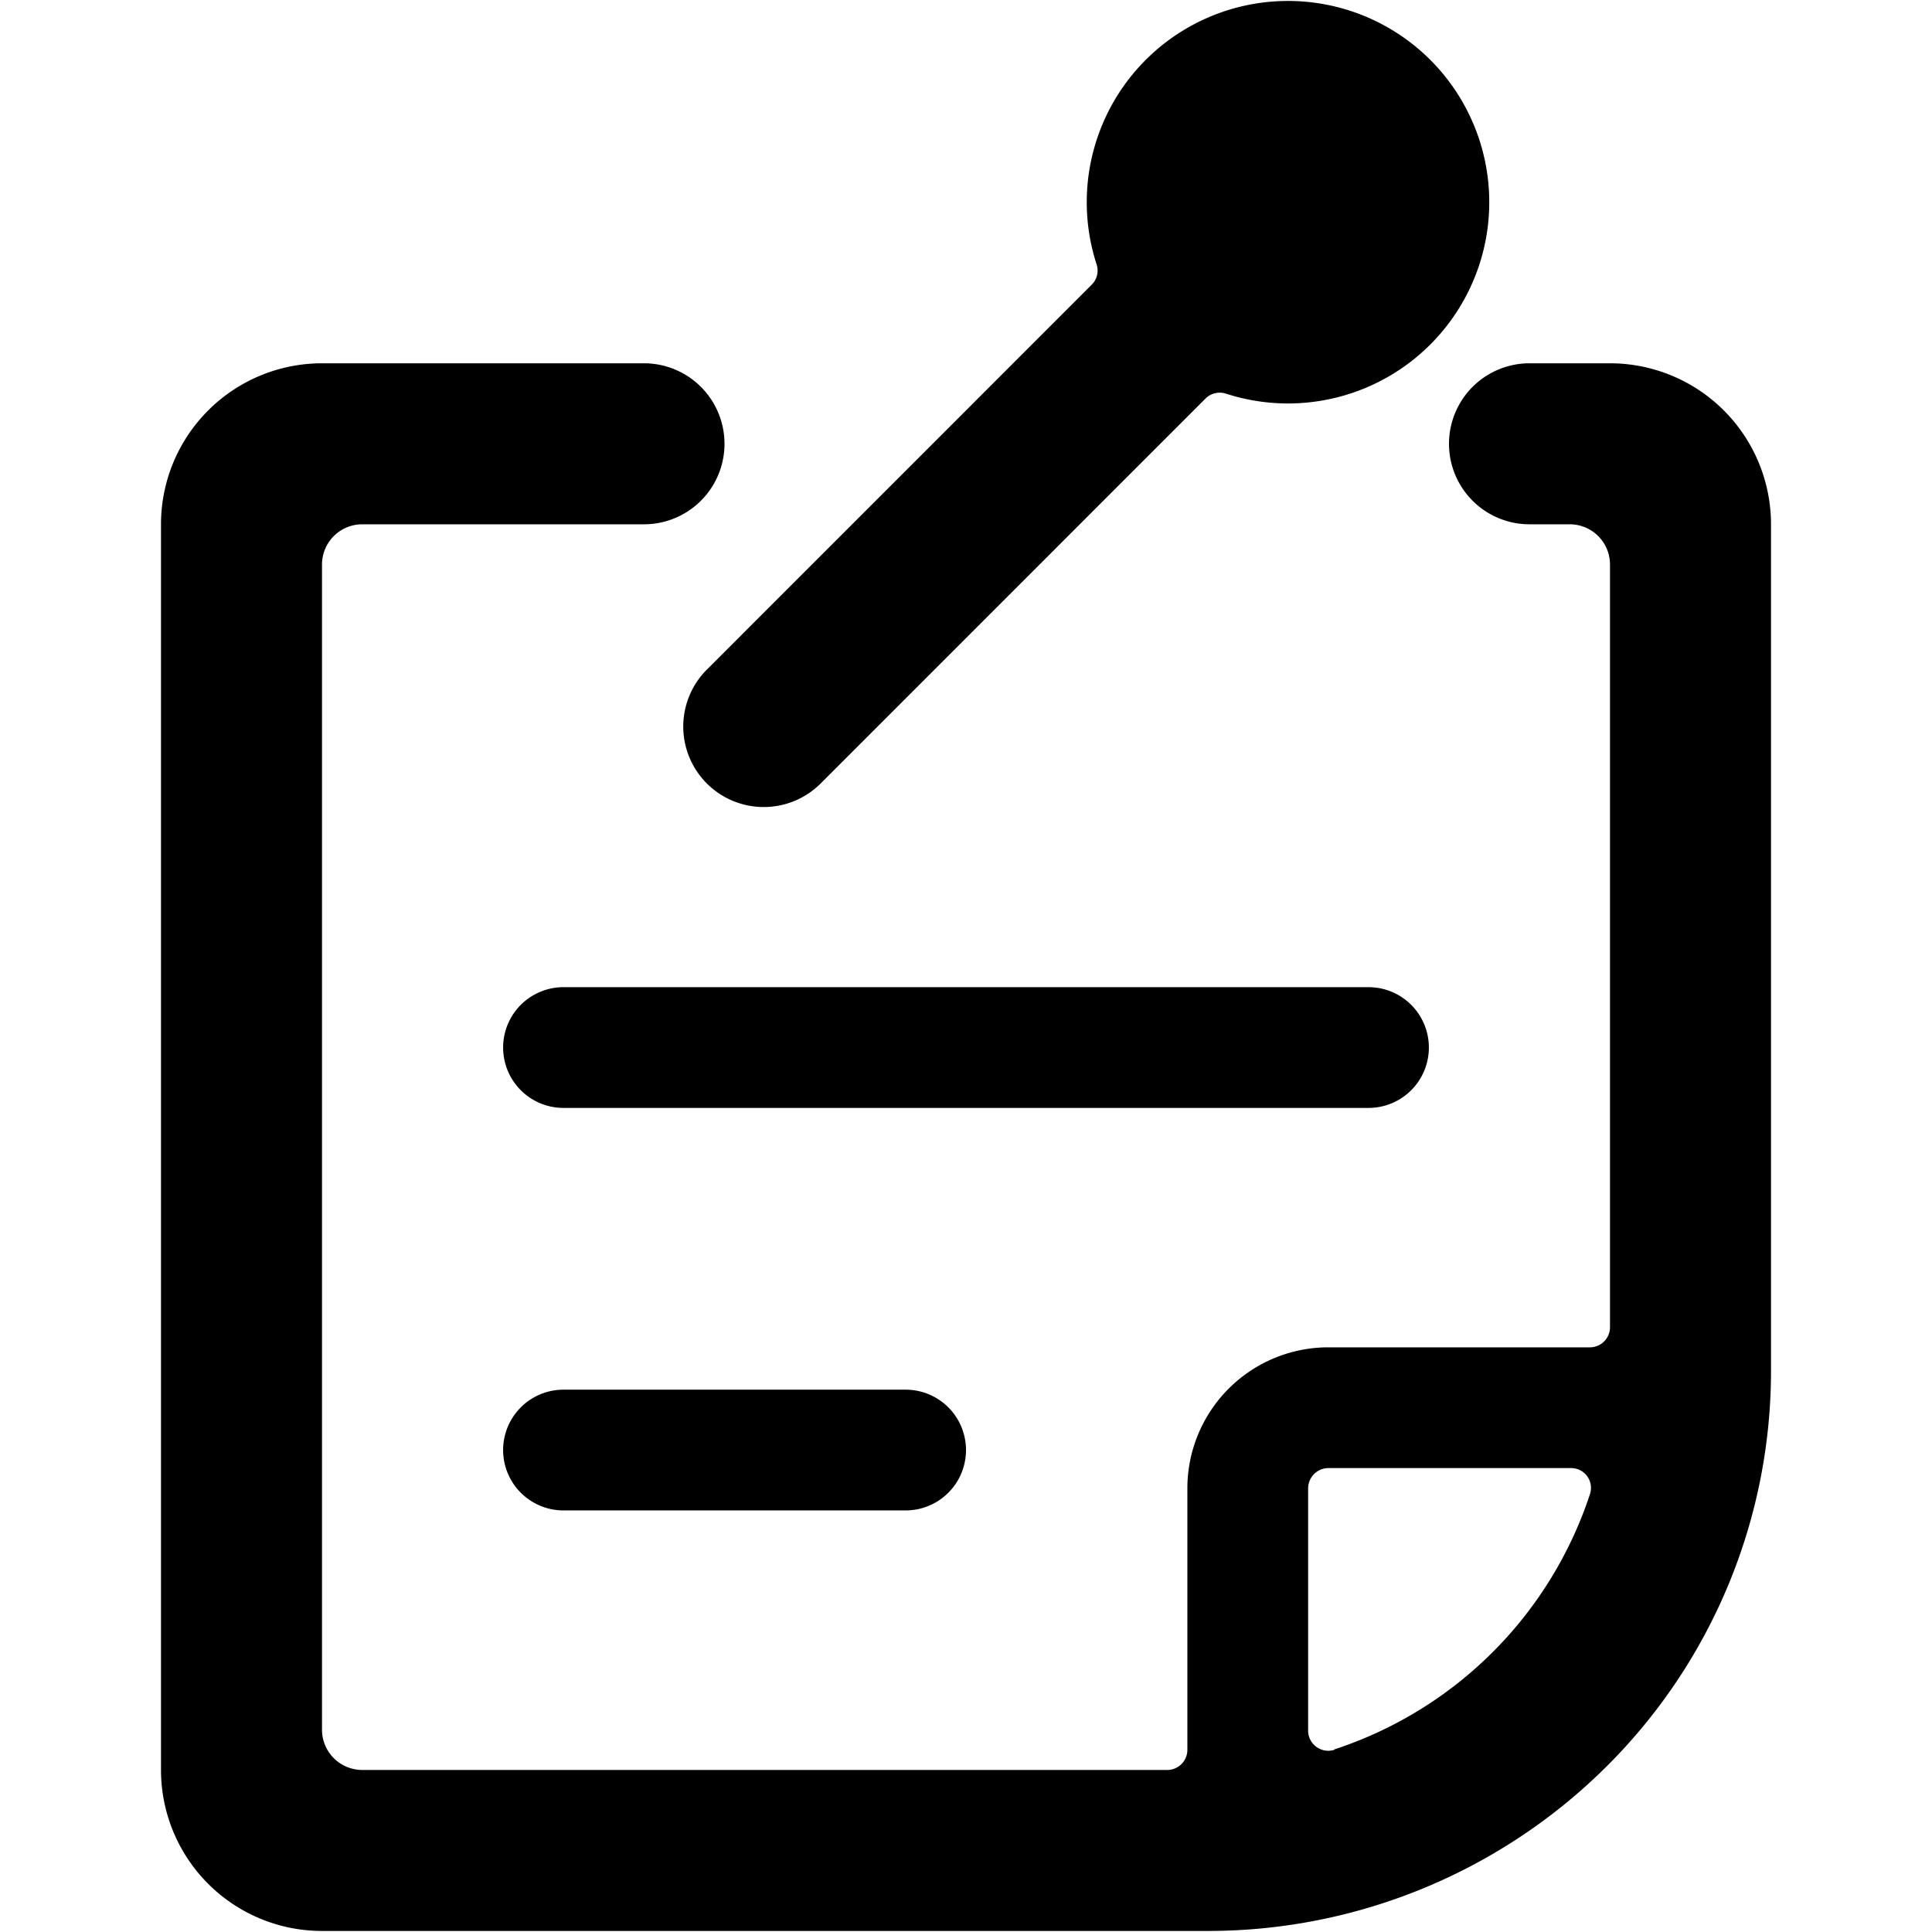 <svg xmlns="http://www.w3.org/2000/svg" viewBox="0 0 24 24"><g><path d="M22 6.513a2 2 0 00-2-2h-1a1 1 0 000 2h.5a.5.5 0 01.5.5v9.474a.25.25 0 01-.25.25H16.5a1.752 1.752 0 00-1.75 1.75v3.25a.25.25 0 01-.25.25h-10a.5.5 0 01-.5-.5V7.013a.5.5 0 01.5-.5H8a1 1 0 100-2H4a2 2 0 00-2 2v15.474a2 2 0 002 2h11.025a7.02 7.02 0 004.932-2.043A6.93 6.93 0 0022 17.013v-10.5zm-5.422 15.223a.25.25 0 01-.328-.237v-3.012a.253.253 0 01.25-.25h3.016c.079 0 .153.037.2.1.047.065.06.148.035.224a4.974 4.974 0 01-3.176 3.171l.003.004z"/><path d="M8.793 8.306a1 1 0 101.414 1.414l4.768-4.769a.251.251 0 01.254-.061 2.5 2.5 0 10-1.607-1.607c.03.09.006.188-.061.254L8.793 8.306zM17.75 13.013a.75.75 0 00-.75-.75H7a.75.75 0 100 1.5h10a.75.75 0 00.75-.75zM7 17.263a.75.75 0 100 1.5h4.25a.75.75 0 100-1.5H7z"/></g></svg>
